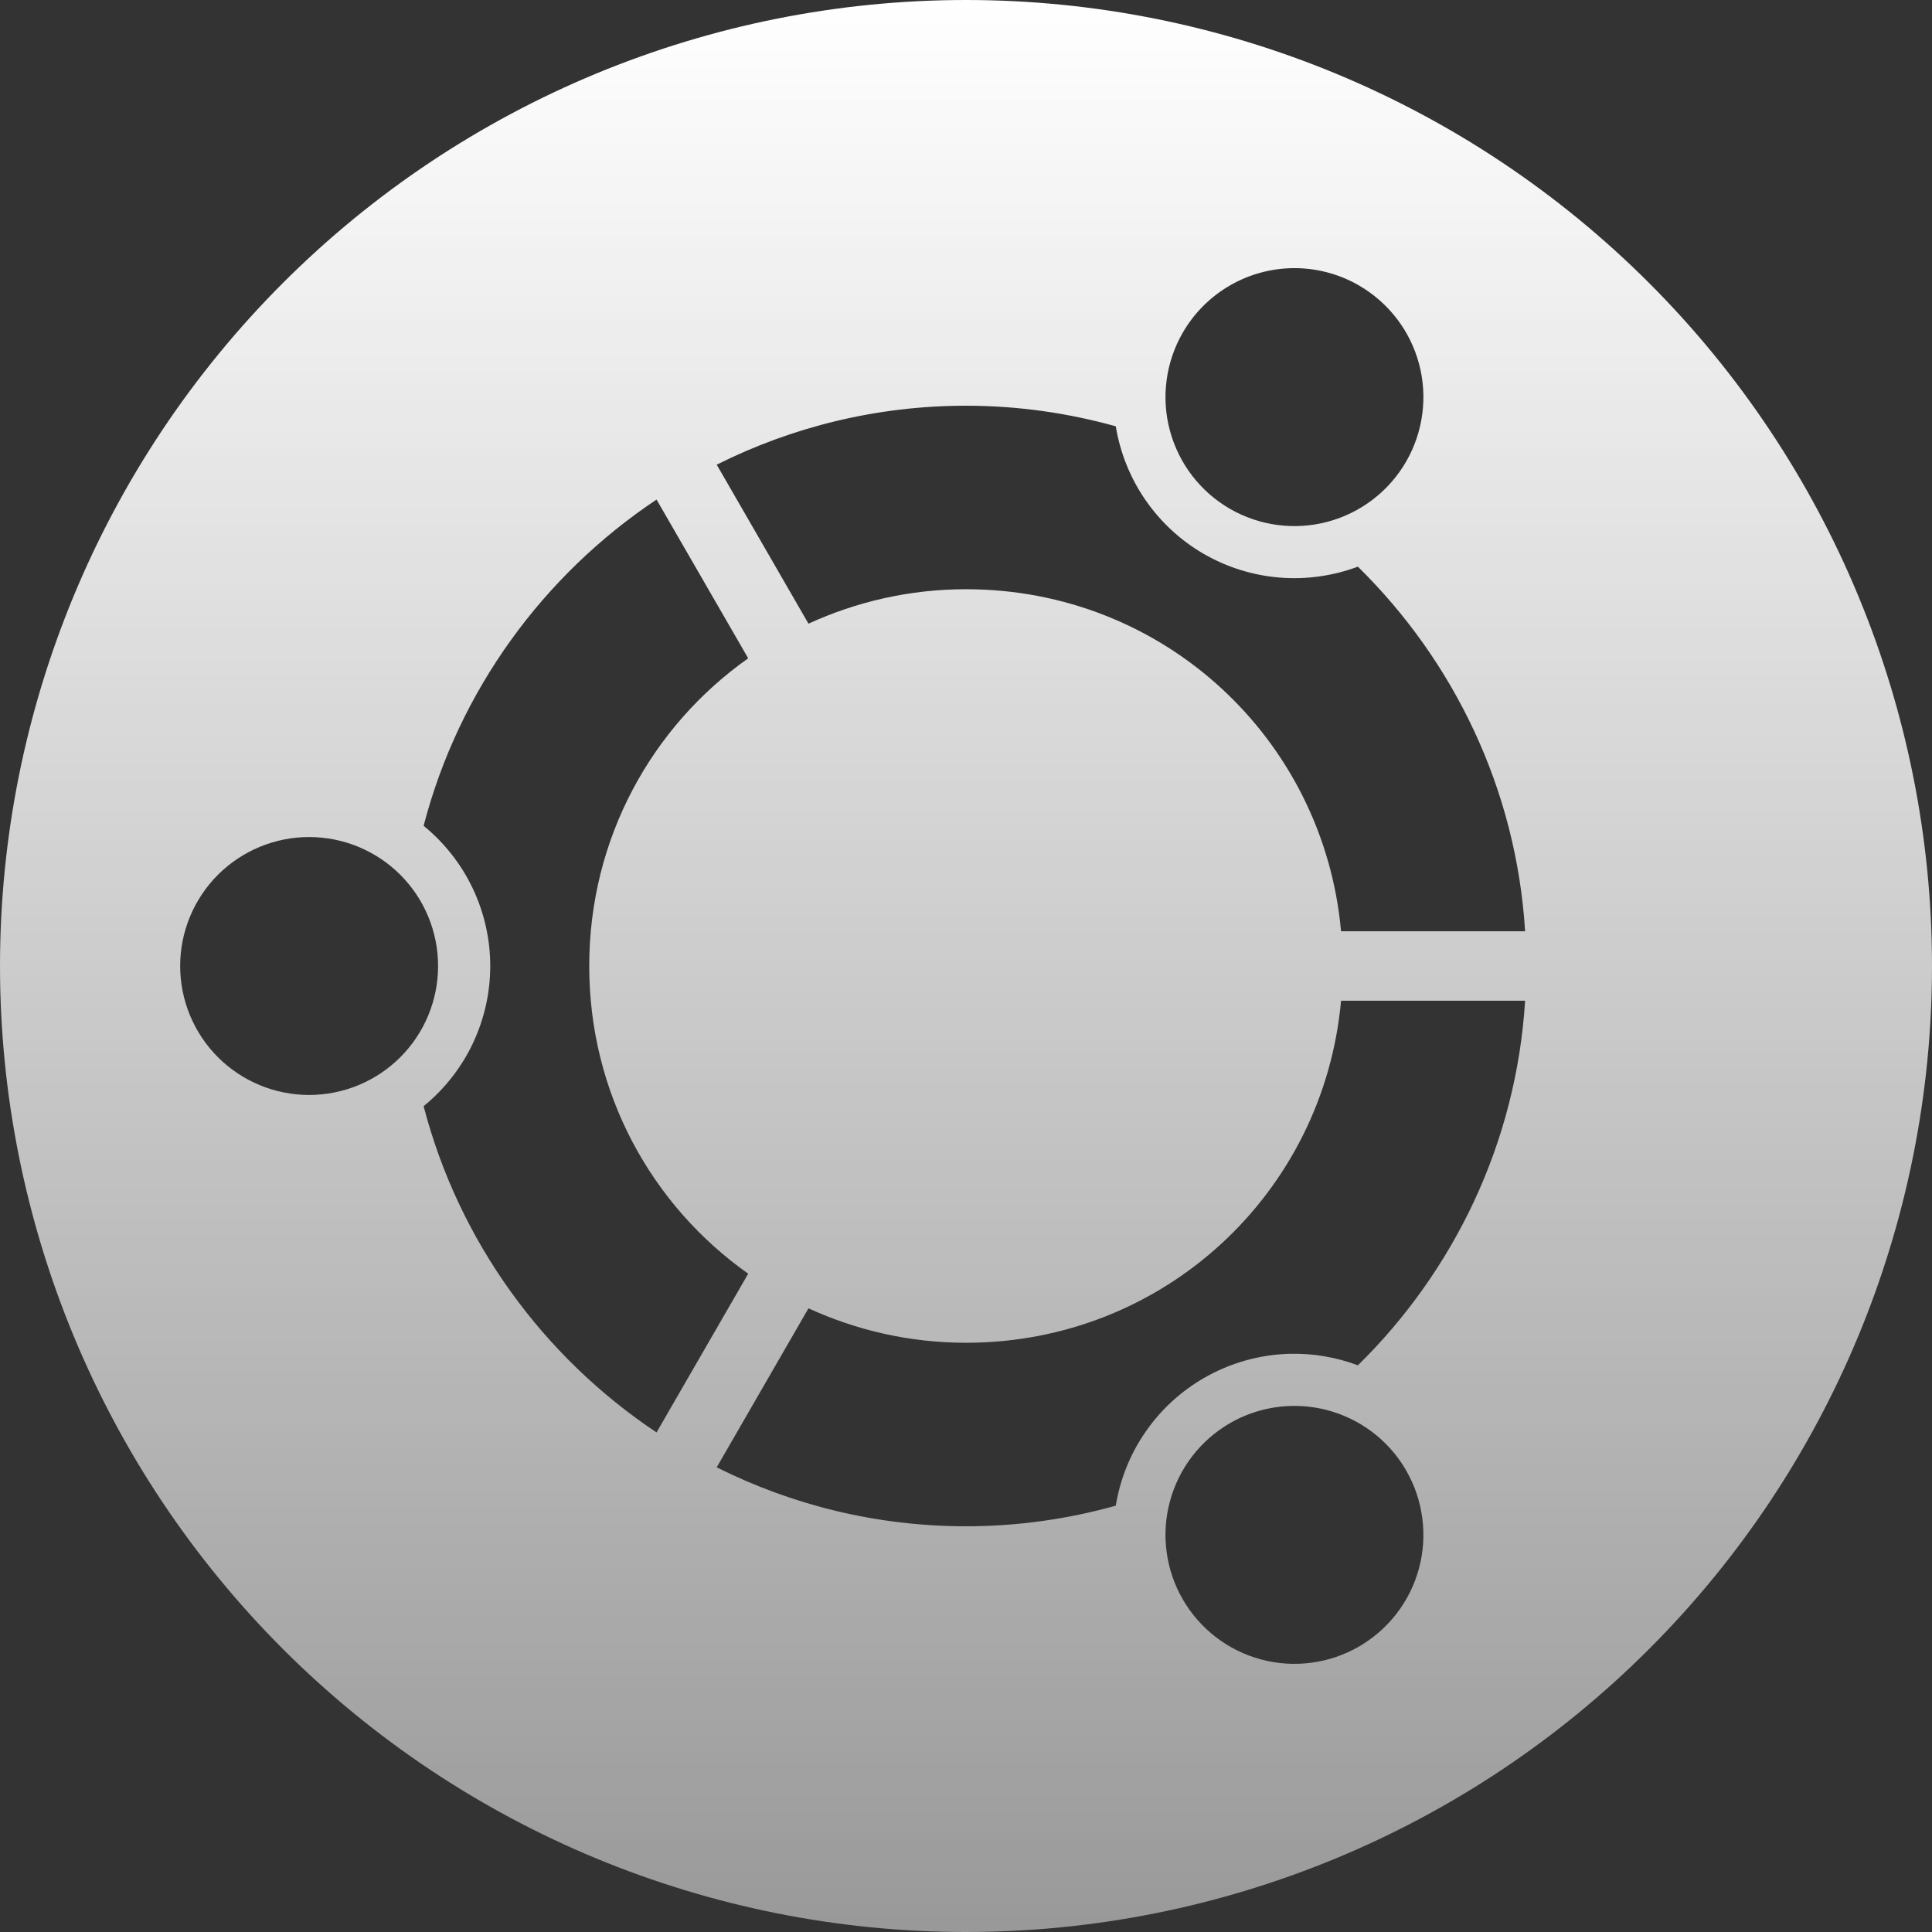 <svg width="64" height="64" viewBox="0 0 64 64" fill="none" xmlns="http://www.w3.org/2000/svg">
<rect x="0" y="0" width="64" height="64" fill="#333333" stroke="none"/>
<path d="M32 0C23.513 0 15.374 3.371 9.373 9.373C3.371 15.374 0 23.513 0 32C0 40.487 3.371 48.626 9.373 54.627C15.374 60.629 23.513 64 32 64C40.487 64 48.626 60.629 54.627 54.627C60.629 48.626 64 40.487 64 32C64 23.513 60.629 15.374 54.627 9.373C48.626 3.371 40.487 0 32 0ZM42.982 8.883C43.697 8.901 44.397 9.097 45.017 9.456C45.502 9.736 45.928 10.11 46.27 10.555C46.611 11 46.862 11.508 47.007 12.05C47.152 12.592 47.189 13.157 47.115 13.713C47.042 14.27 46.86 14.806 46.579 15.292C46.013 16.273 45.08 16.988 43.986 17.282C42.892 17.575 41.726 17.422 40.744 16.856C40.258 16.575 39.833 16.202 39.491 15.757C39.149 15.311 38.899 14.803 38.754 14.261C38.608 13.72 38.571 13.154 38.645 12.598C38.718 12.042 38.9 11.505 39.181 11.019C39.538 10.4 40.046 9.88 40.657 9.507C41.268 9.135 41.963 8.921 42.678 8.887C42.779 8.883 42.88 8.881 42.982 8.883ZM32 13.44C33.718 13.44 35.381 13.681 36.962 14.122C37.105 14.999 37.441 15.834 37.946 16.565C38.451 17.296 39.111 17.907 39.881 18.351C40.647 18.793 41.502 19.06 42.384 19.132C43.265 19.205 44.152 19.081 44.981 18.771C48.158 21.891 50.229 26.137 50.521 30.849H44.424C43.848 24.467 38.54 19.519 32 19.519C30.131 19.519 28.368 19.934 26.782 20.66L23.742 15.393C26.232 14.146 29.036 13.44 32 13.44ZM21.749 16.549L24.785 21.807C21.596 24.061 19.519 27.77 19.519 32C19.519 36.23 21.596 39.939 24.785 42.193L21.749 47.451C17.995 44.949 15.196 41.119 14.033 36.644C14.722 36.082 15.278 35.374 15.66 34.571C16.041 33.767 16.24 32.889 16.24 32C16.24 31.111 16.041 30.233 15.66 29.429C15.278 28.626 14.722 27.918 14.033 27.356C15.196 22.881 17.995 19.051 21.749 16.549ZM10.24 27.728C10.801 27.728 11.357 27.838 11.875 28.053C12.394 28.268 12.865 28.582 13.261 28.979C13.658 29.376 13.973 29.847 14.187 30.365C14.402 30.883 14.512 31.439 14.512 32C14.512 32.561 14.402 33.117 14.187 33.635C13.973 34.153 13.658 34.624 13.261 35.021C12.865 35.418 12.394 35.732 11.875 35.947C11.357 36.162 10.801 36.272 10.24 36.272C9.679 36.272 9.124 36.162 8.605 35.947C8.087 35.732 7.616 35.418 7.219 35.021C6.823 34.624 6.508 34.153 6.293 33.635C6.079 33.117 5.968 32.561 5.968 32C5.968 31.439 6.079 30.883 6.293 30.365C6.508 29.847 6.823 29.376 7.219 28.979C7.616 28.582 8.087 28.268 8.605 28.053C9.124 27.838 9.679 27.728 10.24 27.728ZM44.424 33.151H50.521C50.229 37.863 48.159 42.108 44.982 45.228C44.266 44.959 43.504 44.829 42.739 44.846C41.734 44.87 40.751 45.146 39.881 45.649C39.111 46.093 38.45 46.703 37.945 47.435C37.44 48.166 37.104 49.001 36.961 49.878C35.38 50.319 33.718 50.56 32 50.56C29.036 50.56 26.232 49.854 23.742 48.607L26.782 43.34C28.368 44.066 30.131 44.481 32 44.481C38.54 44.481 43.848 39.533 44.424 33.151ZM42.779 46.574C43.546 46.556 44.303 46.744 44.972 47.12C45.641 47.495 46.196 48.044 46.579 48.708C46.86 49.194 47.042 49.73 47.115 50.287C47.189 50.843 47.152 51.408 47.007 51.95C46.862 52.492 46.611 53 46.27 53.445C45.928 53.89 45.502 54.264 45.017 54.544C44.531 54.825 43.994 55.007 43.438 55.08C42.882 55.154 42.317 55.117 41.775 54.971C41.233 54.826 40.725 54.576 40.28 54.234C39.834 53.892 39.461 53.467 39.181 52.981C38.9 52.495 38.718 51.958 38.645 51.402C38.571 50.846 38.608 50.281 38.754 49.739C38.899 49.197 39.149 48.689 39.491 48.243C39.833 47.798 40.258 47.425 40.744 47.144C41.364 46.787 42.064 46.59 42.779 46.574Z" fill="url(#paint0_linear_956_3357)"/>
<defs>
<linearGradient id="paint0_linear_956_3357" x1="33.002" y1="0" x2="33.002" y2="64" gradientUnits="userSpaceOnUse">
<stop stop-color="white"/>
<stop offset="1" stop-color="white" stop-opacity="0.5"/>
</linearGradient>
</defs>
</svg>
